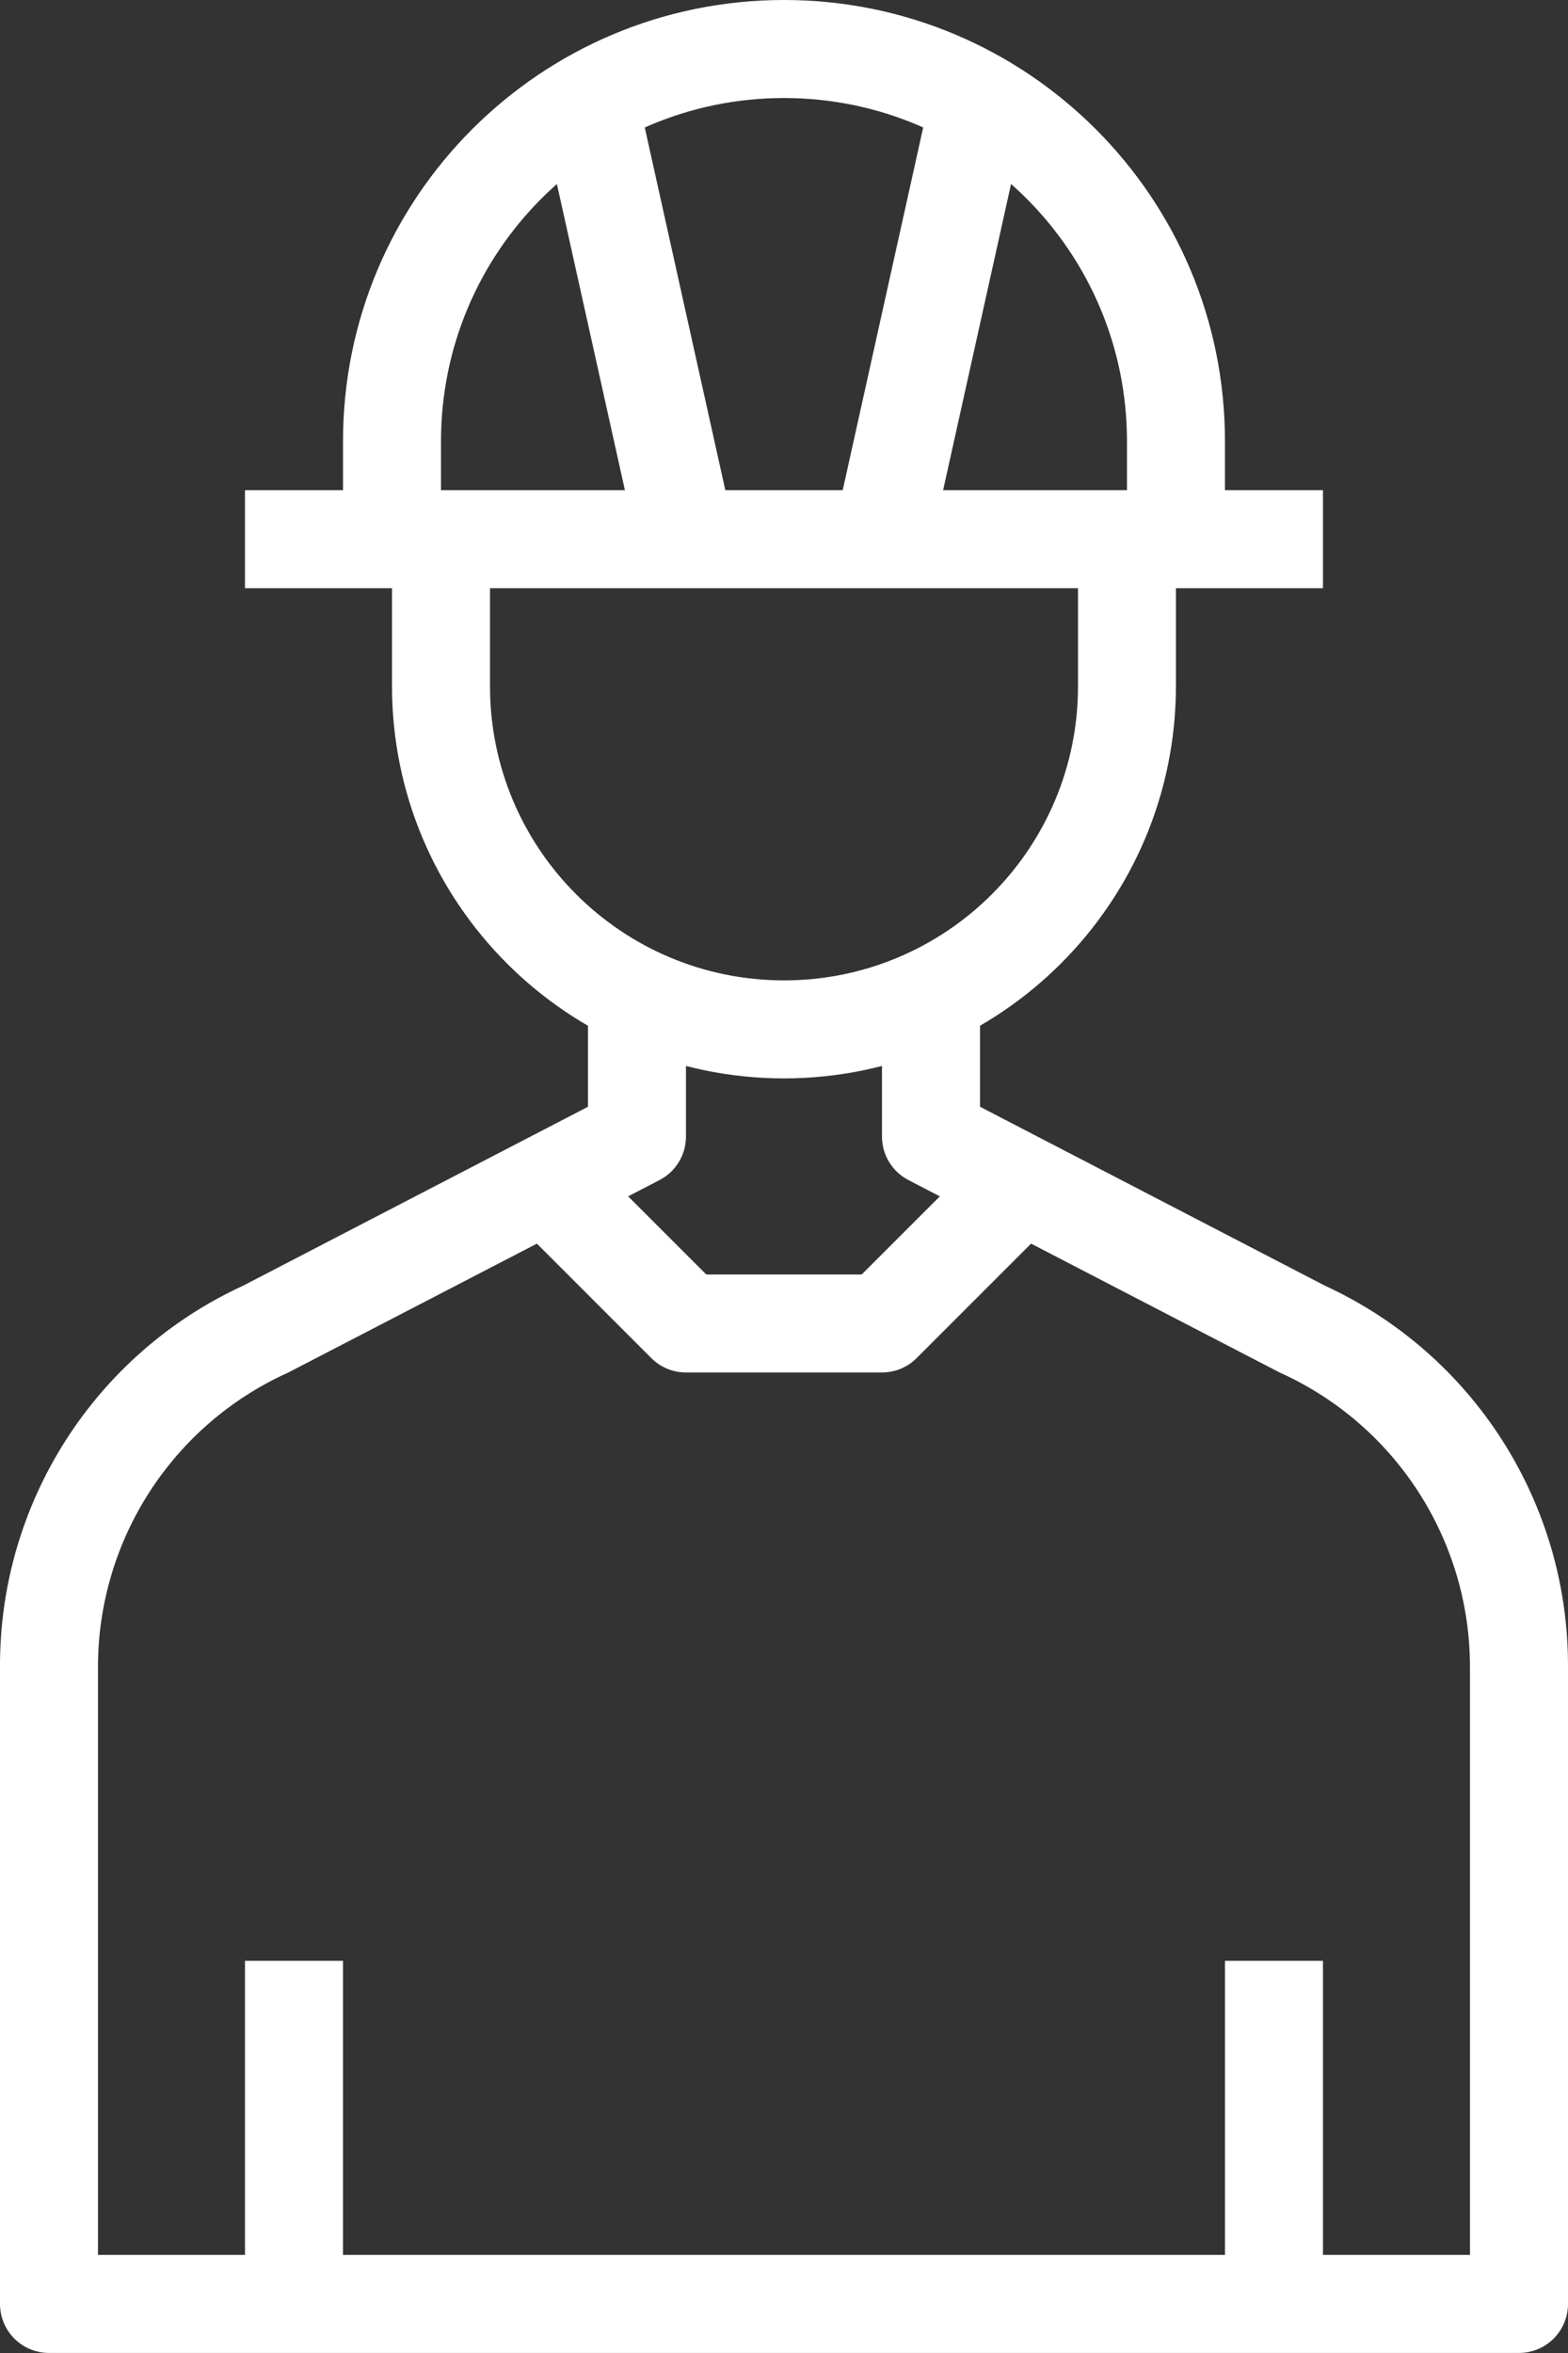 <svg width="100" height="150" viewBox="0 0 100 150" fill="none" xmlns="http://www.w3.org/2000/svg">
<rect x="0" y="0" width="100" height="150" fill="#333333" stroke="none"/>
<path d="M68.75 34.373V43.748C68.75 54.104 60.356 62.498 50 62.498C39.644 62.498 31.25 54.104 31.25 43.748V34.373H24.999V43.748C25.013 57.55 36.199 68.732 49.997 68.747C63.799 68.732 74.981 57.547 74.996 43.748V34.373C74.999 34.373 68.75 34.373 68.75 34.373Z" fill="white"/>
<path d="M84.493 81.959L62.501 70.554V62.501H56.249V72.456C56.249 73.622 56.902 74.691 57.936 75.227L81.617 87.499C88.993 90.821 93.742 98.157 93.748 106.249V143.748H6.249V106.249C6.255 98.157 11.004 90.821 18.381 87.499L42.061 75.227C43.098 74.691 43.748 73.622 43.748 72.456V62.501H37.499V70.554L15.507 81.959C6.026 86.322 -0.032 95.814 0 106.249V146.874C0 148.597 1.4 149.997 3.126 149.997H96.874C98.6 149.997 100 148.597 100 146.871V106.249C100.032 95.814 93.971 86.319 84.493 81.959Z" fill="white"/>
<path d="M21.873 124.998H15.624V146.874H21.873V124.998Z" fill="white"/>
<path d="M84.373 124.998H78.124V146.874H84.373V124.998Z" fill="white"/>
<path d="M84.373 31.25H15.624V37.499H84.373V31.25Z" fill="white"/>
<path d="M50 0C34.467 0 21.876 12.591 21.876 28.124V34.373H28.125V28.124C28.125 16.043 37.918 6.249 50 6.249C62.082 6.249 71.873 16.043 71.873 28.124V34.373H78.122V28.124C78.124 12.591 65.533 0 50 0Z" fill="white"/>
<path d="M40.552 5.571L34.449 6.927L40.699 35.054L46.802 33.698L40.552 5.571Z" fill="white"/>
<path d="M59.442 5.58L53.199 33.704L59.302 35.059L65.545 6.934L59.442 5.58Z" fill="white"/>
<path d="M63.415 72.789L54.954 81.247H45.043L36.582 72.786L32.164 77.204L41.539 86.579C42.125 87.165 42.919 87.493 43.748 87.493H56.249C57.078 87.493 57.872 87.165 58.458 86.579L67.833 77.204L63.415 72.789Z" fill="white"/>
</svg>
